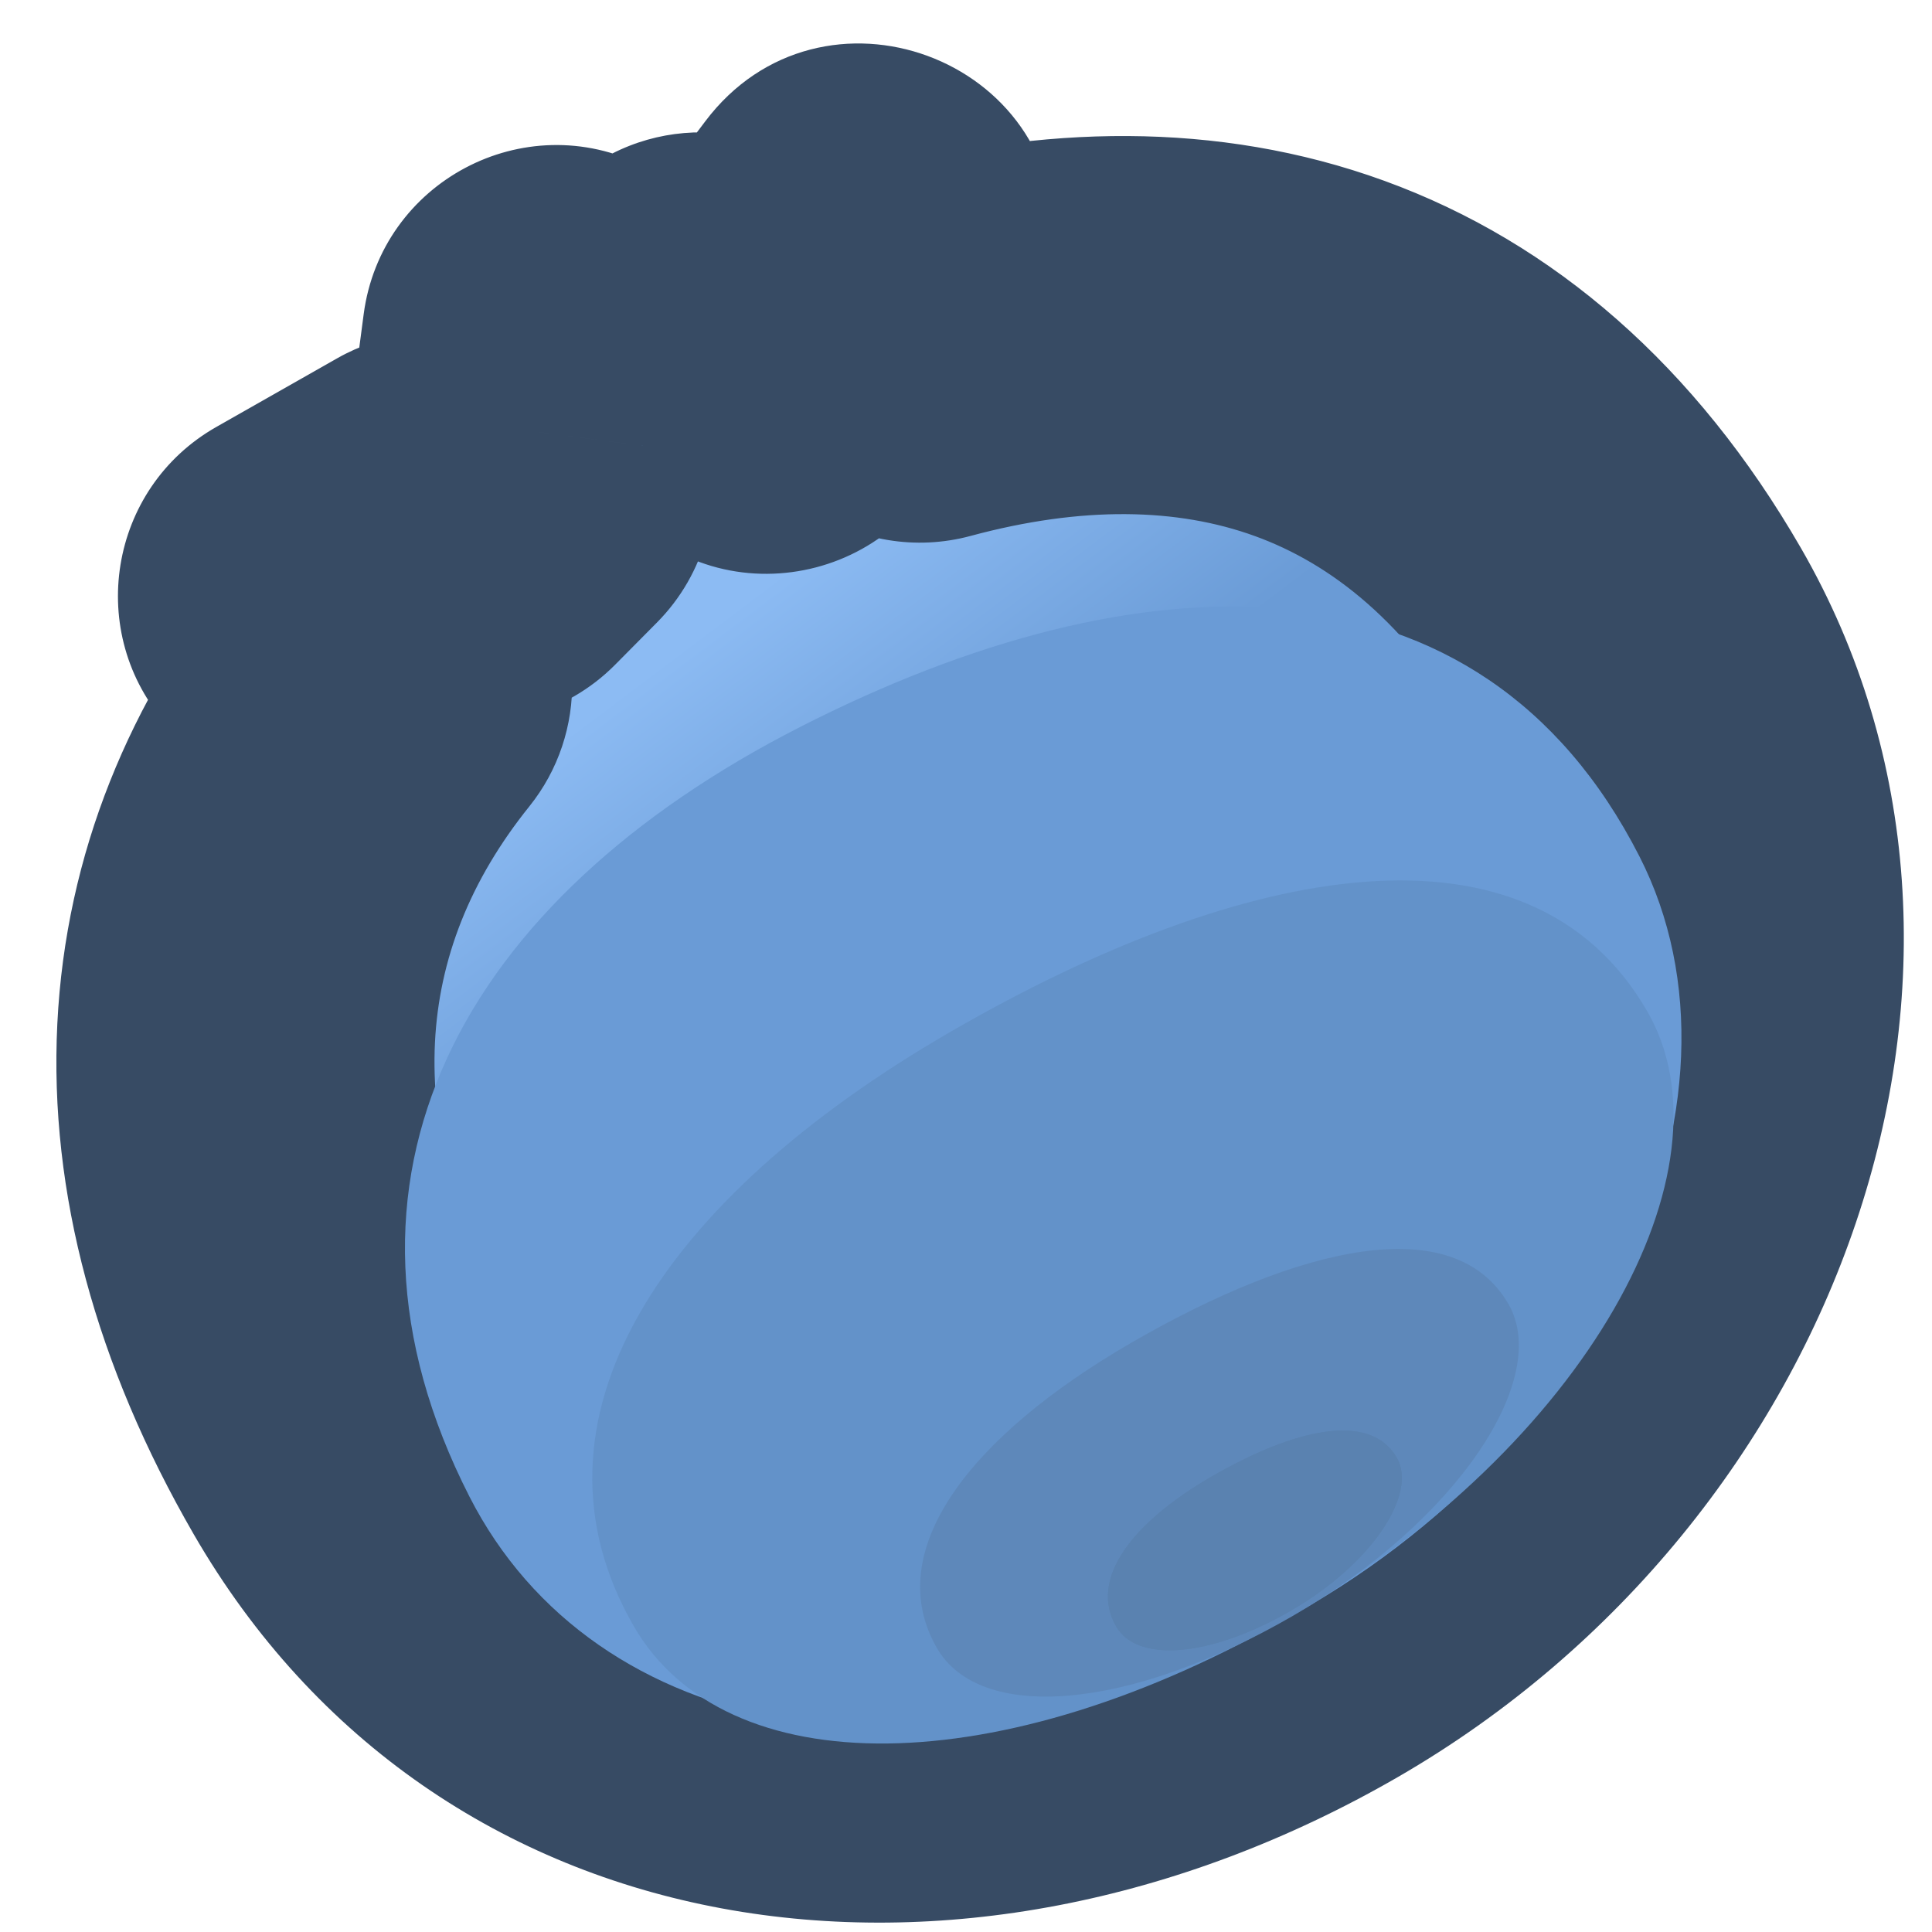 <svg width="501" height="501" viewBox="0 0 501 501" fill="none" xmlns="http://www.w3.org/2000/svg">
<g clip-path="url(#clip0_388_4)">
<mask id="path-1-outside-1_388_4" maskUnits="userSpaceOnUse" x="-46.862" y="-30.447" width="588.843" height="588.136" fill="black">
<rect fill="white" x="-46.862" y="-30.447" width="588.843" height="588.136"/>
<path fill-rule="evenodd" clip-rule="evenodd" d="M238.894 91.65C238.505 91.755 238.086 91.686 237.754 91.457C233.173 88.301 227.649 84.296 223.966 81.579C223.593 81.303 223.386 80.859 223.413 80.396L224.502 61.876C224.582 60.519 222.853 59.883 222.035 60.968L203.973 84.927C203.867 85.067 203.789 85.228 203.744 85.398L200.171 98.729C199.896 99.757 198.606 100.095 197.862 99.333L182.665 83.76C182.132 83.214 181.258 83.205 180.713 83.739C175.931 88.424 167.595 96.233 165.978 96.33C164.379 96.426 152.179 90.498 144.894 86.827C144.047 86.401 143.035 86.938 142.911 87.878L139.728 112.047L135.912 126.287C135.85 126.518 135.729 126.729 135.561 126.899L124.686 137.87C124.339 138.221 123.832 138.358 123.355 138.23L112.73 135.383C112.381 135.29 112.01 135.337 111.696 135.515L80.313 153.341C79.55 153.774 79.383 154.801 79.97 155.453L99.001 176.621C99.453 177.124 99.468 177.885 99.044 178.413C56.459 231.39 49.855 299.149 92.645 373.262C138.817 453.234 241.345 474.153 337.91 418.401C434.475 362.65 470.71 246.571 424.538 166.599C380.129 89.68 311.28 72.11 238.894 91.65Z"/>
</mask>
<path fill-rule="evenodd" clip-rule="evenodd" d="M238.894 91.65C238.505 91.755 238.086 91.686 237.754 91.457C233.173 88.301 227.649 84.296 223.966 81.579C223.593 81.303 223.386 80.859 223.413 80.396L224.502 61.876C224.582 60.519 222.853 59.883 222.035 60.968L203.973 84.927C203.867 85.067 203.789 85.228 203.744 85.398L200.171 98.729C199.896 99.757 198.606 100.095 197.862 99.333L182.665 83.76C182.132 83.214 181.258 83.205 180.713 83.739C175.931 88.424 167.595 96.233 165.978 96.33C164.379 96.426 152.179 90.498 144.894 86.827C144.047 86.401 143.035 86.938 142.911 87.878L139.728 112.047L135.912 126.287C135.85 126.518 135.729 126.729 135.561 126.899L124.686 137.87C124.339 138.221 123.832 138.358 123.355 138.23L112.73 135.383C112.381 135.29 112.01 135.337 111.696 135.515L80.313 153.341C79.55 153.774 79.383 154.801 79.97 155.453L99.001 176.621C99.453 177.124 99.468 177.885 99.044 178.413C56.459 231.39 49.855 299.149 92.645 373.262C138.817 453.234 241.345 474.153 337.91 418.401C434.475 362.65 470.71 246.571 424.538 166.599C380.129 89.68 311.28 72.11 238.894 91.65Z" fill="url(#paint0_linear_388_4)"/>
<path d="M139.728 112.047L188.332 118.449L187.913 121.633L187.081 124.735L139.728 112.047ZM92.645 373.262L50.188 397.774L50.188 397.774L92.645 373.262ZM337.91 418.401L313.398 375.945L313.398 375.945L337.91 418.401ZM424.538 166.599L382.082 191.111L382.082 191.111L424.538 166.599ZM99.001 176.621L62.544 209.397L99.001 176.621ZM99.044 178.413L60.834 147.698L99.044 178.413ZM124.686 137.87L89.867 103.36L124.686 137.87ZM123.355 138.23L136.044 90.877L123.355 138.23ZM135.561 126.899L170.38 161.409L135.561 126.899ZM144.894 86.827L122.838 130.61L144.894 86.827ZM142.911 87.878L94.307 81.475L142.911 87.878ZM182.665 83.76L217.751 49.52L182.665 83.76ZM180.713 83.739L215.021 118.758L180.713 83.739ZM197.862 99.333L232.948 65.093L197.862 99.333ZM203.973 84.927L164.827 55.416L203.973 84.927ZM224.502 61.876L273.442 64.754L224.502 61.876ZM222.035 60.968L261.181 90.48L222.035 60.968ZM80.313 153.341L56.101 110.713L80.313 153.341ZM79.97 155.453L43.513 188.229L79.97 155.453ZM237.754 91.457L265.57 51.088L237.754 91.457ZM238.894 91.65L226.118 44.32L238.894 91.65ZM112.73 135.383L125.418 88.029L112.73 135.383ZM111.696 135.515L135.908 178.143L111.696 135.515ZM223.966 81.579L253.072 42.13L223.966 81.579ZM223.413 80.396L174.474 77.517L223.413 80.396ZM253.072 42.13C256.553 44.699 261.604 48.356 265.57 51.088L209.938 131.826C204.742 128.246 198.746 123.894 194.861 121.028L253.072 42.13ZM273.442 64.754L272.353 83.274L174.474 77.517L175.563 58.997L273.442 64.754ZM164.827 55.416L182.888 31.457L261.181 90.48L243.12 114.438L164.827 55.416ZM152.818 86.041L156.39 72.71L251.097 98.086L247.525 111.417L152.818 86.041ZM217.751 49.52L232.948 65.093L162.776 133.572L147.579 117.999L217.751 49.52ZM163.041 47.394C158.682 47.656 155.183 48.459 152.908 49.097C150.547 49.759 148.642 50.49 147.312 51.051C144.736 52.137 142.846 53.211 141.912 53.764C140.035 54.875 138.852 55.779 138.73 55.871C138.33 56.173 138.583 56.003 139.684 55.029C141.699 53.248 144.321 50.762 146.406 48.72L215.021 118.758C212.323 121.401 208.386 125.162 204.633 128.481C202.85 130.058 200.417 132.151 197.849 134.091C196.644 135.002 194.508 136.569 191.846 138.144C190.521 138.928 188.281 140.184 185.403 141.398C183.169 142.34 177.099 144.775 168.915 145.266L163.041 47.394ZM166.95 43.045C170.356 44.761 174.704 46.899 178.19 48.515C180.01 49.359 181.056 49.809 181.418 49.956C181.465 49.975 181.372 49.937 181.166 49.86C180.984 49.792 180.516 49.62 179.838 49.404C179.268 49.221 177.885 48.792 176.007 48.382C175.043 48.172 173.554 47.879 171.7 47.654C170.749 47.539 169.562 47.425 168.189 47.36C166.835 47.297 165.083 47.272 163.041 47.394L168.915 145.266C161.924 145.686 156.456 144.471 155.108 144.177C152.872 143.689 151.056 143.139 149.985 142.797C147.8 142.098 145.879 141.346 144.649 140.849C142.046 139.796 139.287 138.552 136.947 137.467C132.112 135.225 126.717 132.564 122.838 130.61L166.95 43.045ZM91.124 105.644L94.307 81.475L191.516 94.28L188.332 118.449L91.124 105.644ZM88.558 113.599L92.374 99.358L187.081 124.735L183.266 138.976L88.558 113.599ZM89.867 103.36L100.742 92.388L170.38 161.409L159.506 172.381L89.867 103.36ZM125.418 88.029L136.044 90.877L110.667 185.584L100.041 182.737L125.418 88.029ZM56.101 110.713L87.484 92.888L135.908 178.143L104.525 195.968L56.101 110.713ZM62.544 209.397L43.513 188.229L116.427 122.677L135.457 143.845L62.544 209.397ZM137.254 209.127C121.796 228.357 113.858 248.82 112.793 270.336C111.716 292.078 117.511 318.283 135.101 348.75L50.188 397.774C24.989 354.127 12.691 309.397 14.865 265.487C17.05 221.351 33.707 181.446 60.834 147.698L137.254 209.127ZM135.101 348.75C164.44 399.567 234.135 421.708 313.398 375.945L362.422 460.858C248.556 526.598 113.193 506.901 50.188 397.774L135.101 348.75ZM313.398 375.945C391.504 330.851 412.005 242.939 382.082 191.111L466.994 142.087C529.415 250.203 477.445 394.449 362.422 460.858L313.398 375.945ZM382.082 191.111C364.811 161.196 344.962 146.117 325.458 139.026C305.35 131.716 280.694 131.145 251.671 138.98L226.118 44.32C269.48 32.615 315.442 31.059 358.957 46.878C403.076 62.917 439.856 95.083 466.994 142.087L382.082 191.111ZM135.457 143.845C152.247 162.52 152.482 190.183 137.254 209.127L60.834 147.698C46.455 165.587 46.659 191.728 62.544 209.397L135.457 143.845ZM159.506 172.381C146.774 185.226 128.136 190.265 110.667 185.584L136.044 90.877C119.527 86.451 101.904 91.215 89.867 103.36L159.506 172.381ZM183.266 138.976C180.996 147.447 176.554 155.18 170.38 161.409L100.742 92.388C94.904 98.278 90.705 105.589 88.558 113.599L183.266 138.976ZM122.838 130.61C152.224 145.414 187.245 126.699 191.516 94.28L94.307 81.475C98.825 47.177 135.87 27.388 166.95 43.045L122.838 130.61ZM147.579 117.999C166.034 136.911 196.252 137.145 215.021 118.758L146.406 48.72C166.264 29.265 198.229 29.517 217.751 49.52L147.579 117.999ZM247.525 111.417C237.413 149.156 190.063 161.534 162.776 133.572L232.948 65.093C207.148 38.656 162.379 50.359 152.818 86.041L247.525 111.417ZM243.12 114.438C246.805 109.55 249.513 103.998 251.097 98.086L156.39 72.71C158.065 66.457 160.93 60.585 164.827 55.416L243.12 114.438ZM175.563 58.997C172.793 106.081 232.789 128.142 261.181 90.48L182.888 31.457C212.917 -8.376 276.371 14.957 273.442 64.754L175.563 58.997ZM104.525 195.968C130.982 180.941 136.769 145.304 116.427 122.677L43.513 188.229C21.998 164.297 28.119 126.606 56.101 110.713L104.525 195.968ZM265.57 51.088C253.828 42.998 239.363 40.744 226.118 44.32L251.671 138.98C237.647 142.765 222.345 140.374 209.938 131.826L265.57 51.088ZM100.041 182.737C112.136 185.977 125.02 184.327 135.908 178.143L87.484 92.888C98.999 86.347 112.626 84.602 125.418 88.029L100.041 182.737ZM194.861 121.028C181.053 110.841 173.479 94.425 174.474 77.517L272.353 83.274C273.293 67.292 266.133 51.766 253.072 42.13L194.861 121.028Z" fill="#374B64" mask="url(#path-1-outside-1_388_4)"/>
<path d="M327.936 422.741C415.814 377.921 457.449 285.434 425.134 222.075C383.69 140.817 295.383 143.686 207.505 188.506C119.628 233.326 79.869 306.013 121.728 388.085C154.043 451.444 240.058 467.561 327.936 422.741Z" fill="#6A9BD6"/>
<path d="M335.122 418.881C411.068 375.033 450.842 303.269 427.164 262.256C396.796 209.658 322.723 223.542 246.777 267.389C170.83 311.237 133.681 368.58 164.352 421.706C188.031 462.718 259.175 462.728 335.122 418.881Z" fill="#6392C9"/>
<path d="M335.187 419.067C377.927 394.391 402.288 357.428 391.177 338.184C376.928 313.503 336.412 323.343 293.671 348.019C250.931 372.695 228.571 402.448 242.963 427.376C254.073 446.62 292.447 443.743 335.187 419.067Z" fill="#5E88BA"/>
<path d="M334.716 417.697C355.698 405.583 367.658 387.437 362.203 377.989C355.208 365.873 335.317 370.703 314.334 382.818C293.352 394.932 282.374 409.538 289.44 421.776C294.895 431.224 313.733 429.812 334.716 417.697Z" fill="#5A82B0"/>
<path d="M334.716 417.697C355.698 405.583 367.658 387.437 362.203 377.989C355.208 365.873 335.317 370.703 314.334 382.818C293.352 394.932 282.374 409.538 289.44 421.776C294.895 431.224 313.733 429.812 334.716 417.697Z" fill="#5A82B0"/>
</g>
<defs>
<linearGradient id="paint0_linear_388_4" x1="183.73" y1="137.261" x2="397.665" y2="421.376" gradientUnits="userSpaceOnUse">
<stop offset="0.057" stop-color="#8CBBF3"/>
<stop offset="0.29" stop-color="#6A9BD6"/>
</linearGradient>
<clipPath id="clip0_388_4">
<rect width="500" height="500" fill="white" transform="translate(0.056 0.786)"/>
</clipPath>
</defs>
</svg>
